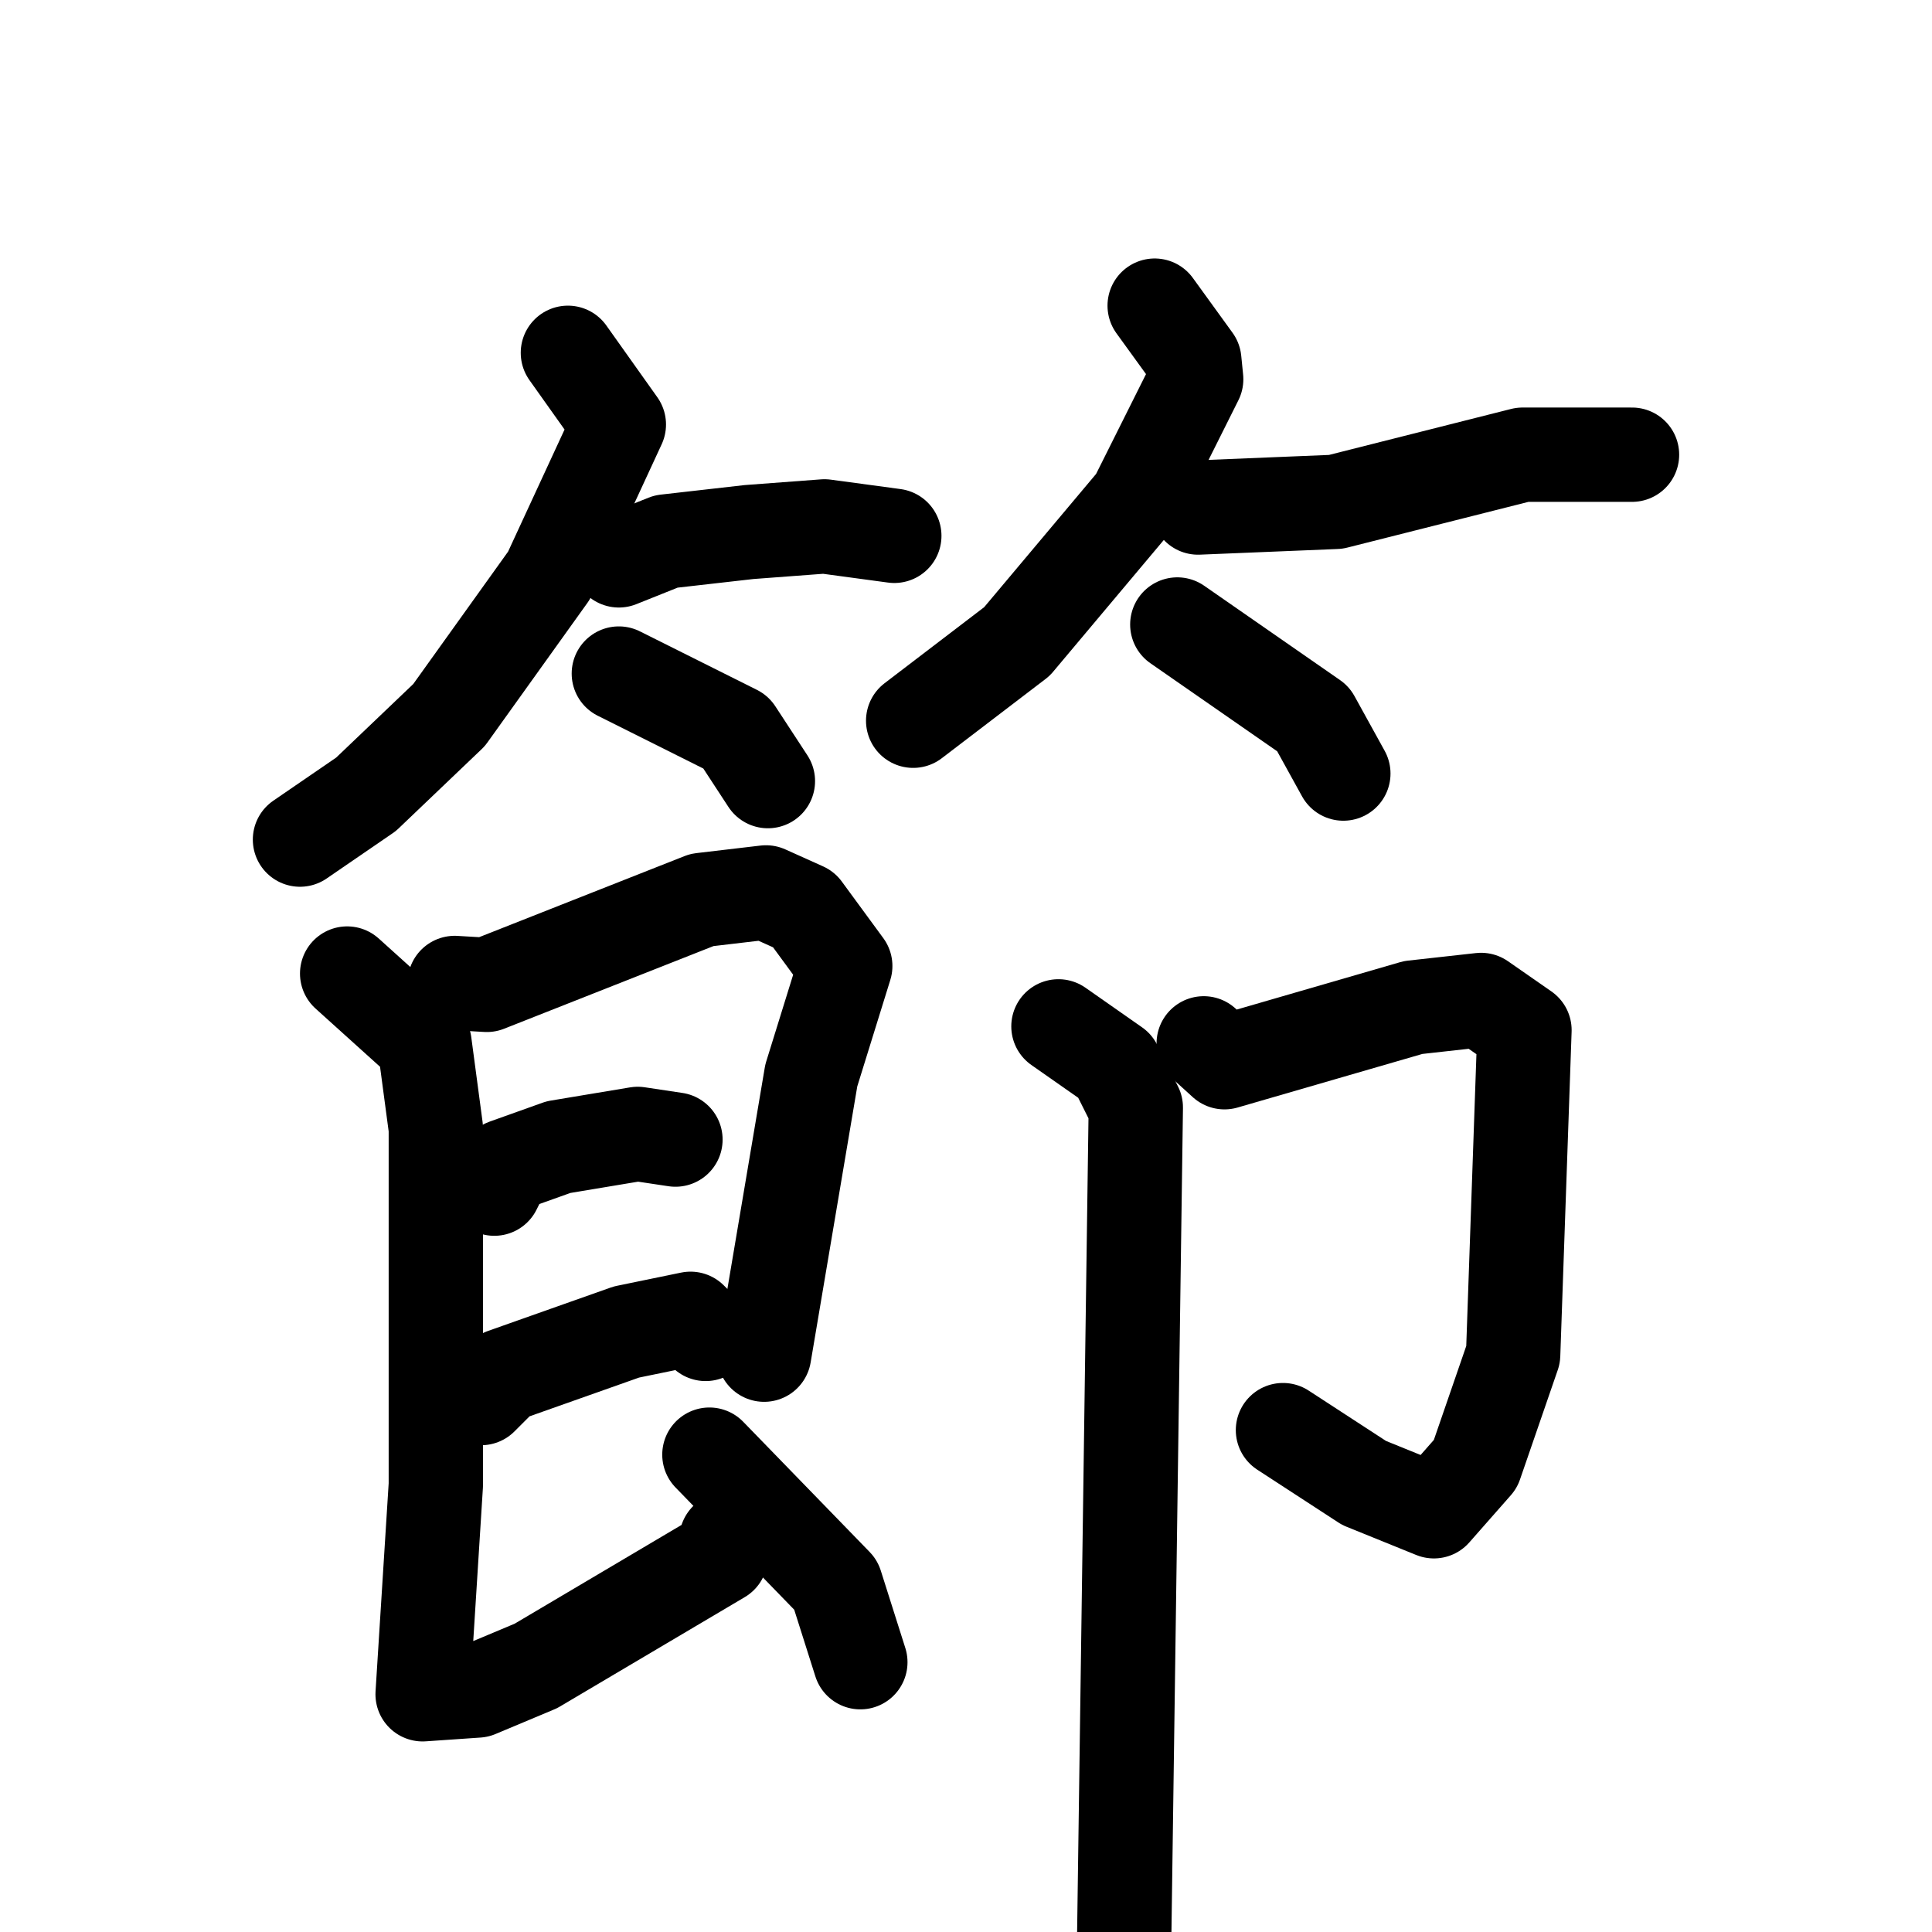 <svg xmlns="http://www.w3.org/2000/svg" viewBox="0 0 1024 1024">
  <g style="fill:none;stroke:#000000;stroke-width:50;stroke-linecap:round;stroke-linejoin:round;" transform="scale(1, 1) translate(0, 0)">
    <path d="M 301.0,187.0 L 328.0,225.0 L 291.0,305.0 L 238.0,379.0 L 194.0,421.0 L 159.0,445.0"/>
    <path d="M 328.0,297.0 L 353.0,287.0 L 397.0,282.0 L 437.0,279.0 L 474.0,284.0"/>
    <path d="M 328.0,357.0 L 390.0,388.0 L 407.0,414.0"/>
    <path d="M 612.0,162.0 L 633.0,191.0 L 634.0,201.0 L 602.0,265.0 L 539.0,340.0 L 484.0,382.0"/>
    <path d="M 635.0,269.0 L 708.0,266.0 L 807.0,241.0 L 865.0,241.0"/>
    <path d="M 624.0,331.0 L 696.0,381.0 L 712.0,410.0"/>
    <path d="M 241.0,521.0 L 258.0,522.0 L 372.0,477.0 L 406.0,473.0 L 426.0,482.0 L 448.0,512.0 L 430.0,570.0 L 405.0,718.0"/>
    <path d="M 262.0,630.0 L 268.0,618.0 L 296.0,608.0 L 338.0,601.0 L 358.0,604.0"/>
    <path d="M 255.0,741.0 L 267.0,729.0 L 332.0,706.0 L 366.0,699.0 L 374.0,707.0"/>
    <path d="M 184.0,516.0 L 225.0,553.0 L 231.0,598.0 L 231.0,787.0 L 224.0,898.0 L 253.0,896.0 L 284.0,883.0 L 382.0,825.0 L 385.0,816.0"/>
    <path d="M 376.0,771.0 L 443.0,840.0 L 456.0,881.0"/>
    <path d="M 638.0,553.0 L 649.0,563.0 L 749.0,534.0 L 785.0,530.0 L 808.0,546.0 L 802.0,718.0 L 782.0,776.0 L 760.0,801.0 L 723.0,786.0 L 680.0,758.0"/>
    <path d="M 561.0,544.0 L 591.0,565.0 L 602.0,587.0 L 595.0,1088.0"/>
  </g>
</svg>
